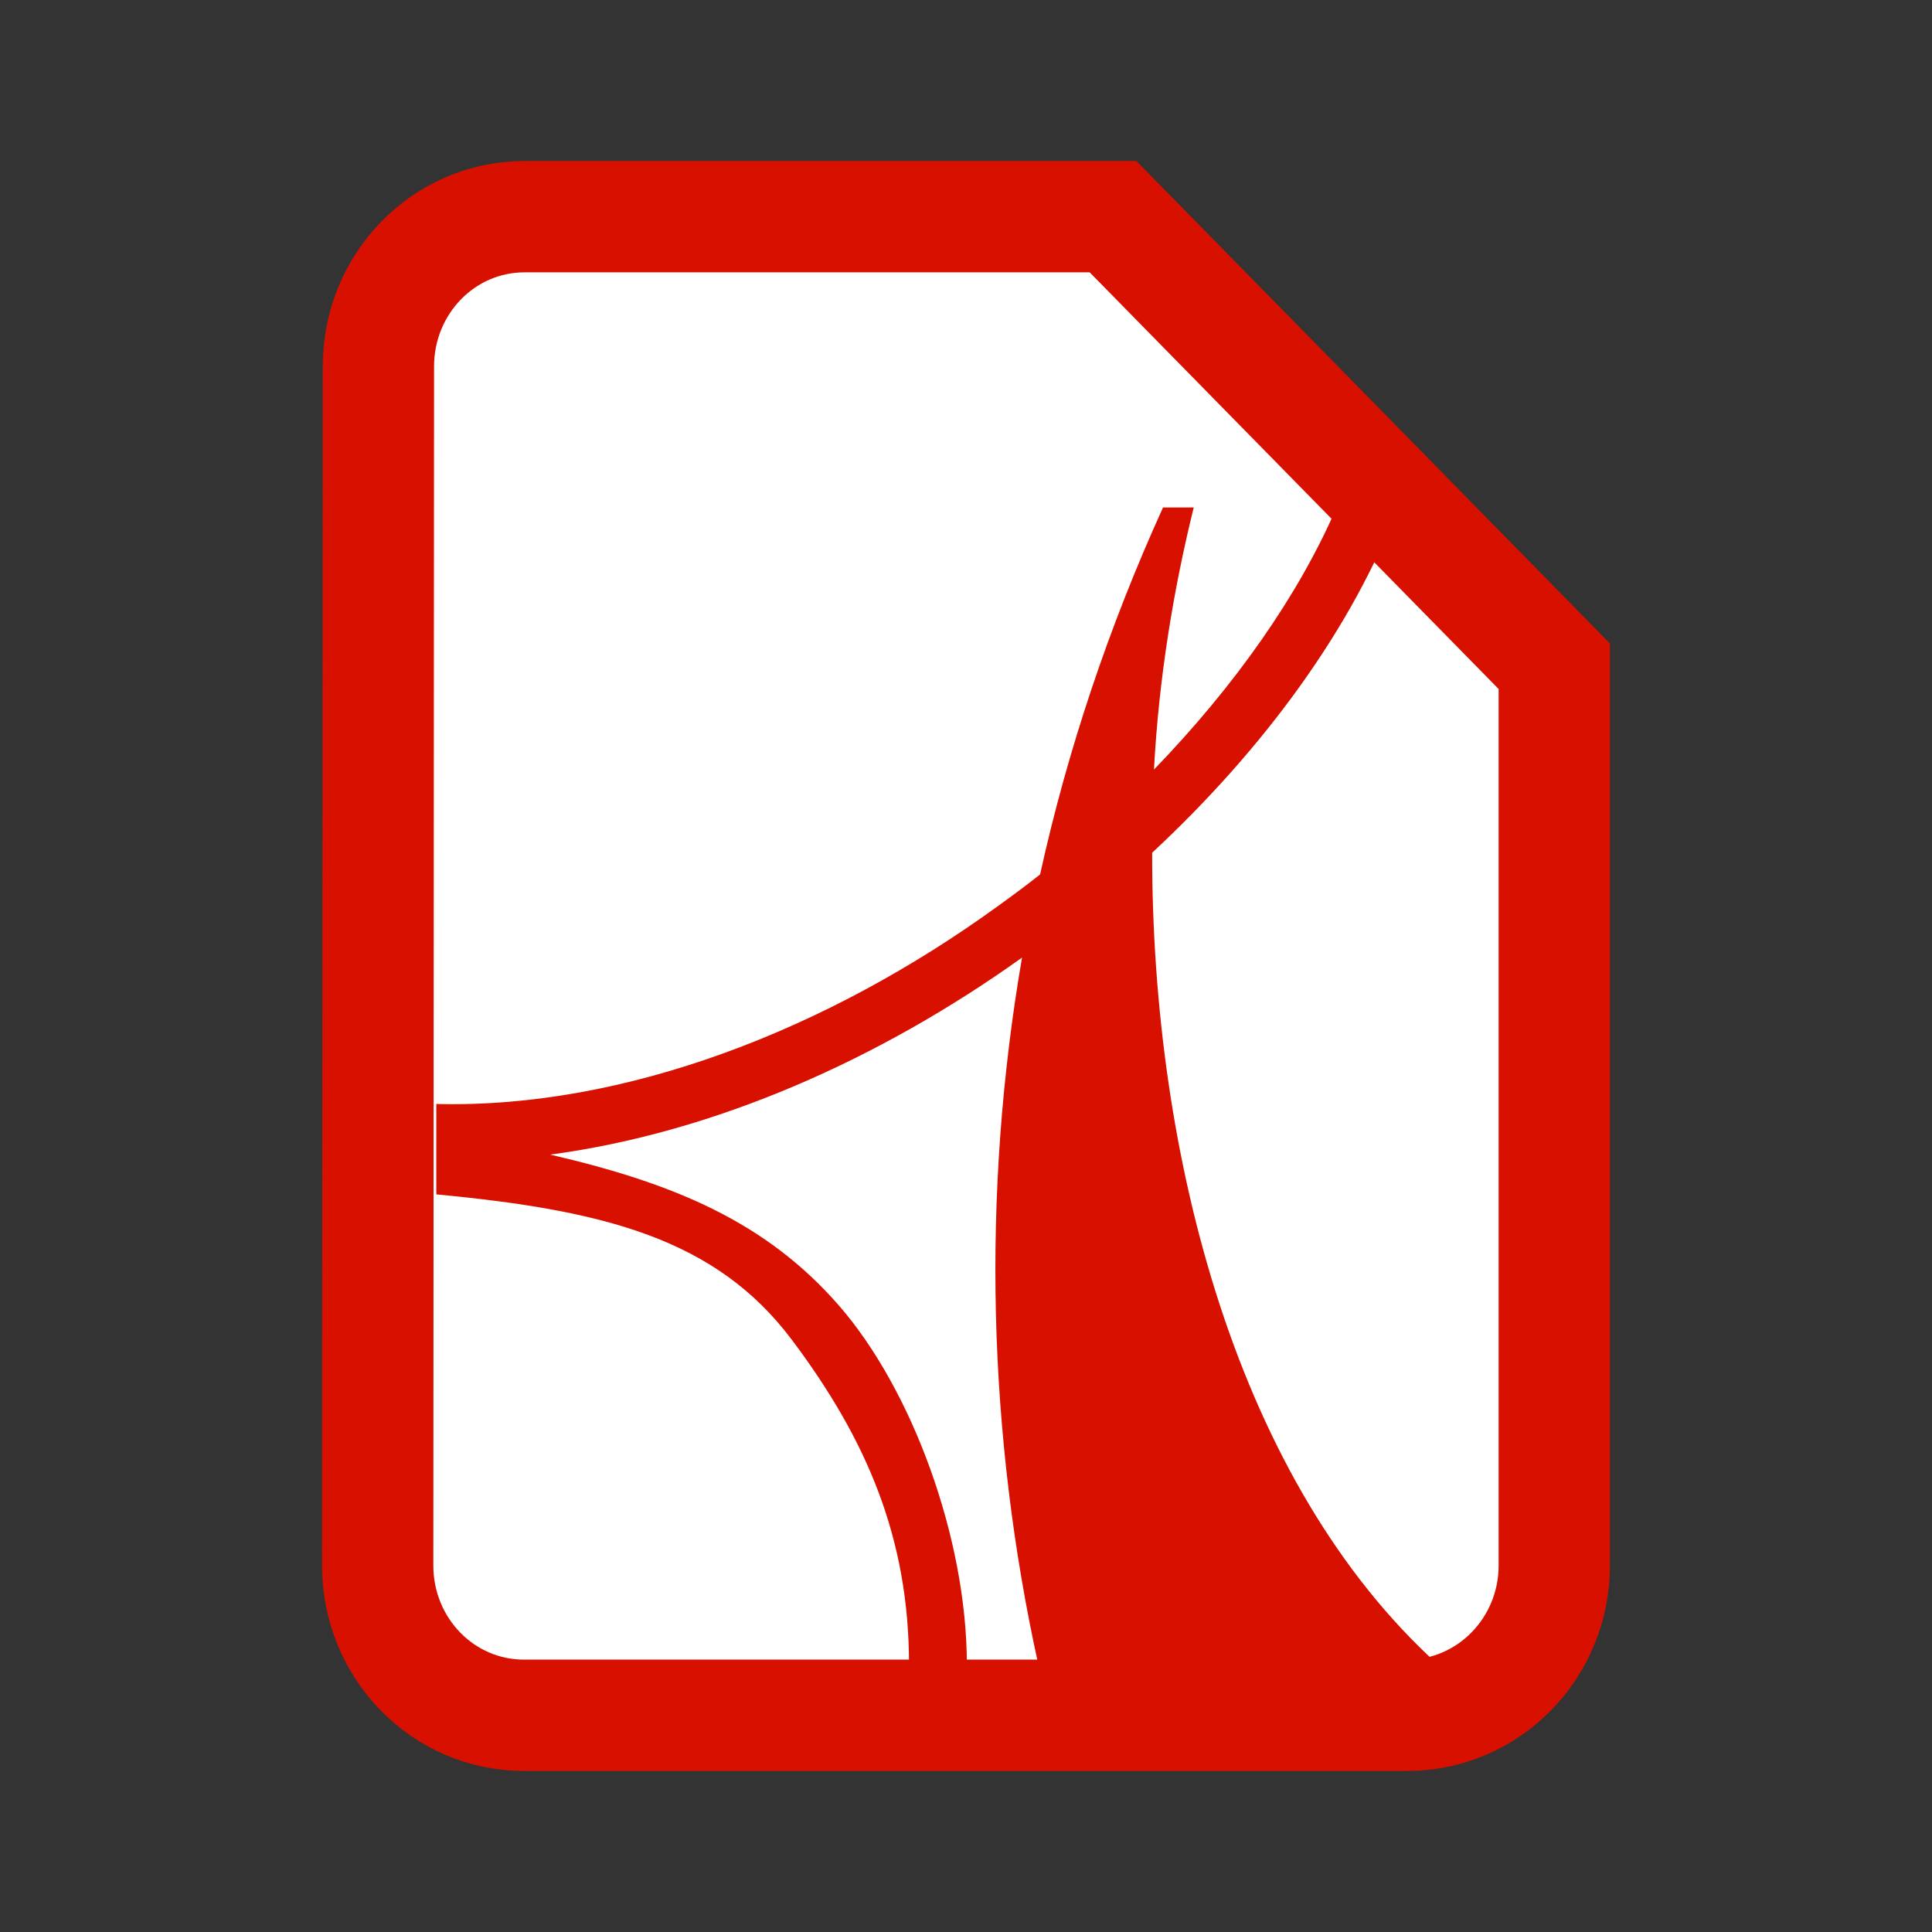 <?xml version="1.0" encoding="UTF-8" standalone="no"?>
<svg
   xmlns:dc="http://purl.org/dc/elements/1.1/"
   xmlns:cc="http://creativecommons.org/ns#"
   xmlns:rdf="http://www.w3.org/1999/02/22-rdf-syntax-ns#"
   xmlns:svg="http://www.w3.org/2000/svg"
   xmlns="http://www.w3.org/2000/svg"
   xmlns:sodipodi="http://sodipodi.sourceforge.net/DTD/sodipodi-0.dtd"
   xmlns:inkscape="http://www.inkscape.org/namespaces/inkscape"
   fill="#795548"
   width="48"
   height="48"
   viewBox="0 0 48 48"
   id="svg2"
   version="1.1"
   inkscape:version="0.91 r13725"
   sodipodi:docname="application-pdf2.svg">
  <rect x="0" y="0" width="48" height="48" fill="#333333" stroke="none"/>
  <defs
     id="defs8">
    <linearGradient
       gradientTransform="scale(1.006,0.994)"
       gradientUnits="userSpaceOnUse"
       id="ButtonShadow"
       y2="7.017"
       x2="45.448"
       y1="92.54"
       x1="45.448">
      <stop
         offset="0"
         style="stop-color:#000000;stop-opacity:1"
         id="stop3750" />
      <stop
         offset="1"
         style="stop-color:#000000;stop-opacity:0.588"
         id="stop3752" />
    </linearGradient>
    <filter
       id="filter3174"
       color-interpolation-filters="sRGB">
      <feGaussianBlur
         id="feGaussianBlur3176"
         stdDeviation="1.71" />
    </filter>
  </defs>
  <sodipodi:namedview
     pagecolor="#ffffff"
     bordercolor="#666666"
     borderopacity="1"
     objecttolerance="10"
     gridtolerance="10"
     guidetolerance="10"
     inkscape:pageopacity="0"
     inkscape:pageshadow="2"
     inkscape:window-width="1366"
     inkscape:window-height="713"
     id="namedview6"
     showgrid="false"
     inkscape:snap-bbox="true"
     inkscape:snap-bbox-midpoints="true"
     inkscape:snap-object-midpoints="true"
     inkscape:snap-bbox-edge-midpoints="true"
     inkscape:bbox-nodes="true"
     inkscape:zoom="6.9532167"
     inkscape:cx="21.462301"
     inkscape:cy="29.523942"
     inkscape:window-x="0"
     inkscape:window-y="30"
     inkscape:window-maximized="1"
     inkscape:current-layer="svg2" />
  <path
     style="fill:#ffffff;fill-opacity:1;stroke:#d81000;stroke-width:2.766;stroke-miterlimit:4;stroke-dasharray:none;stroke-opacity:1"
     d="m 13.037,5.383 c -2.019,0 -3.636,1.666 -3.636,3.723 L 9.383,38.893 c 0,2.057 1.617,3.723 3.636,3.723 l 21.943,0 c 2.019,0 3.654,-1.666 3.654,-3.723 l 0,-22.34 -10.963,-11.17 -14.617,0 z"
     id="path4317"
     inkscape:connector-curvature="0" />
  <path
     style="display:inline;fill:#d81000;fill-opacity:1;fill-rule:evenodd;stroke:none"
     id="path4144"
     inkscape:connector-curvature="0"
     d="m 28.895,12.608 c -1.351,2.974 -2.375,6.034 -3.054,9.117 -0.353,0.281 -0.711,0.543 -1.078,0.808 -4.188,3.031 -9.211,5.012 -13.923,4.895 l 0,2.246 c 4.169,0.394 6.943,1.099 8.831,3.61 1.867,2.483 2.913,4.939 2.913,8.067 l 1.437,0 c 0,-3.119 -1.353,-6.823 -3.182,-8.92 -1.808,-2.072 -4.091,-3.032 -7.169,-3.745 4.116,-0.551 8.204,-2.381 11.722,-4.895 -1.015,5.893 -0.849,11.877 0.404,17.561 l 9.926,0 C 30.762,36.855 28.617,28.794 28.625,21.186 c 2.797,-2.603 4.97,-5.588 6.108,-8.578 l -1.527,0 c -0.946,2.19 -2.532,4.438 -4.536,6.512 0.122,-2.292 0.488,-4.486 0.988,-6.512 l -0.764,0 z" />
  <g
     id="layer2"
     style="display:none"
     transform="translate(-51.254,6.839)">
    <rect
       width="86"
       height="85"
       rx="6"
       ry="6"
       x="5"
       y="7"
       id="rect3745"
       style="opacity:0.9;fill:url(#ButtonShadow);fill-opacity:1;fill-rule:nonzero;stroke:none;filter:url(#filter3174)" />
  </g>
</svg>
